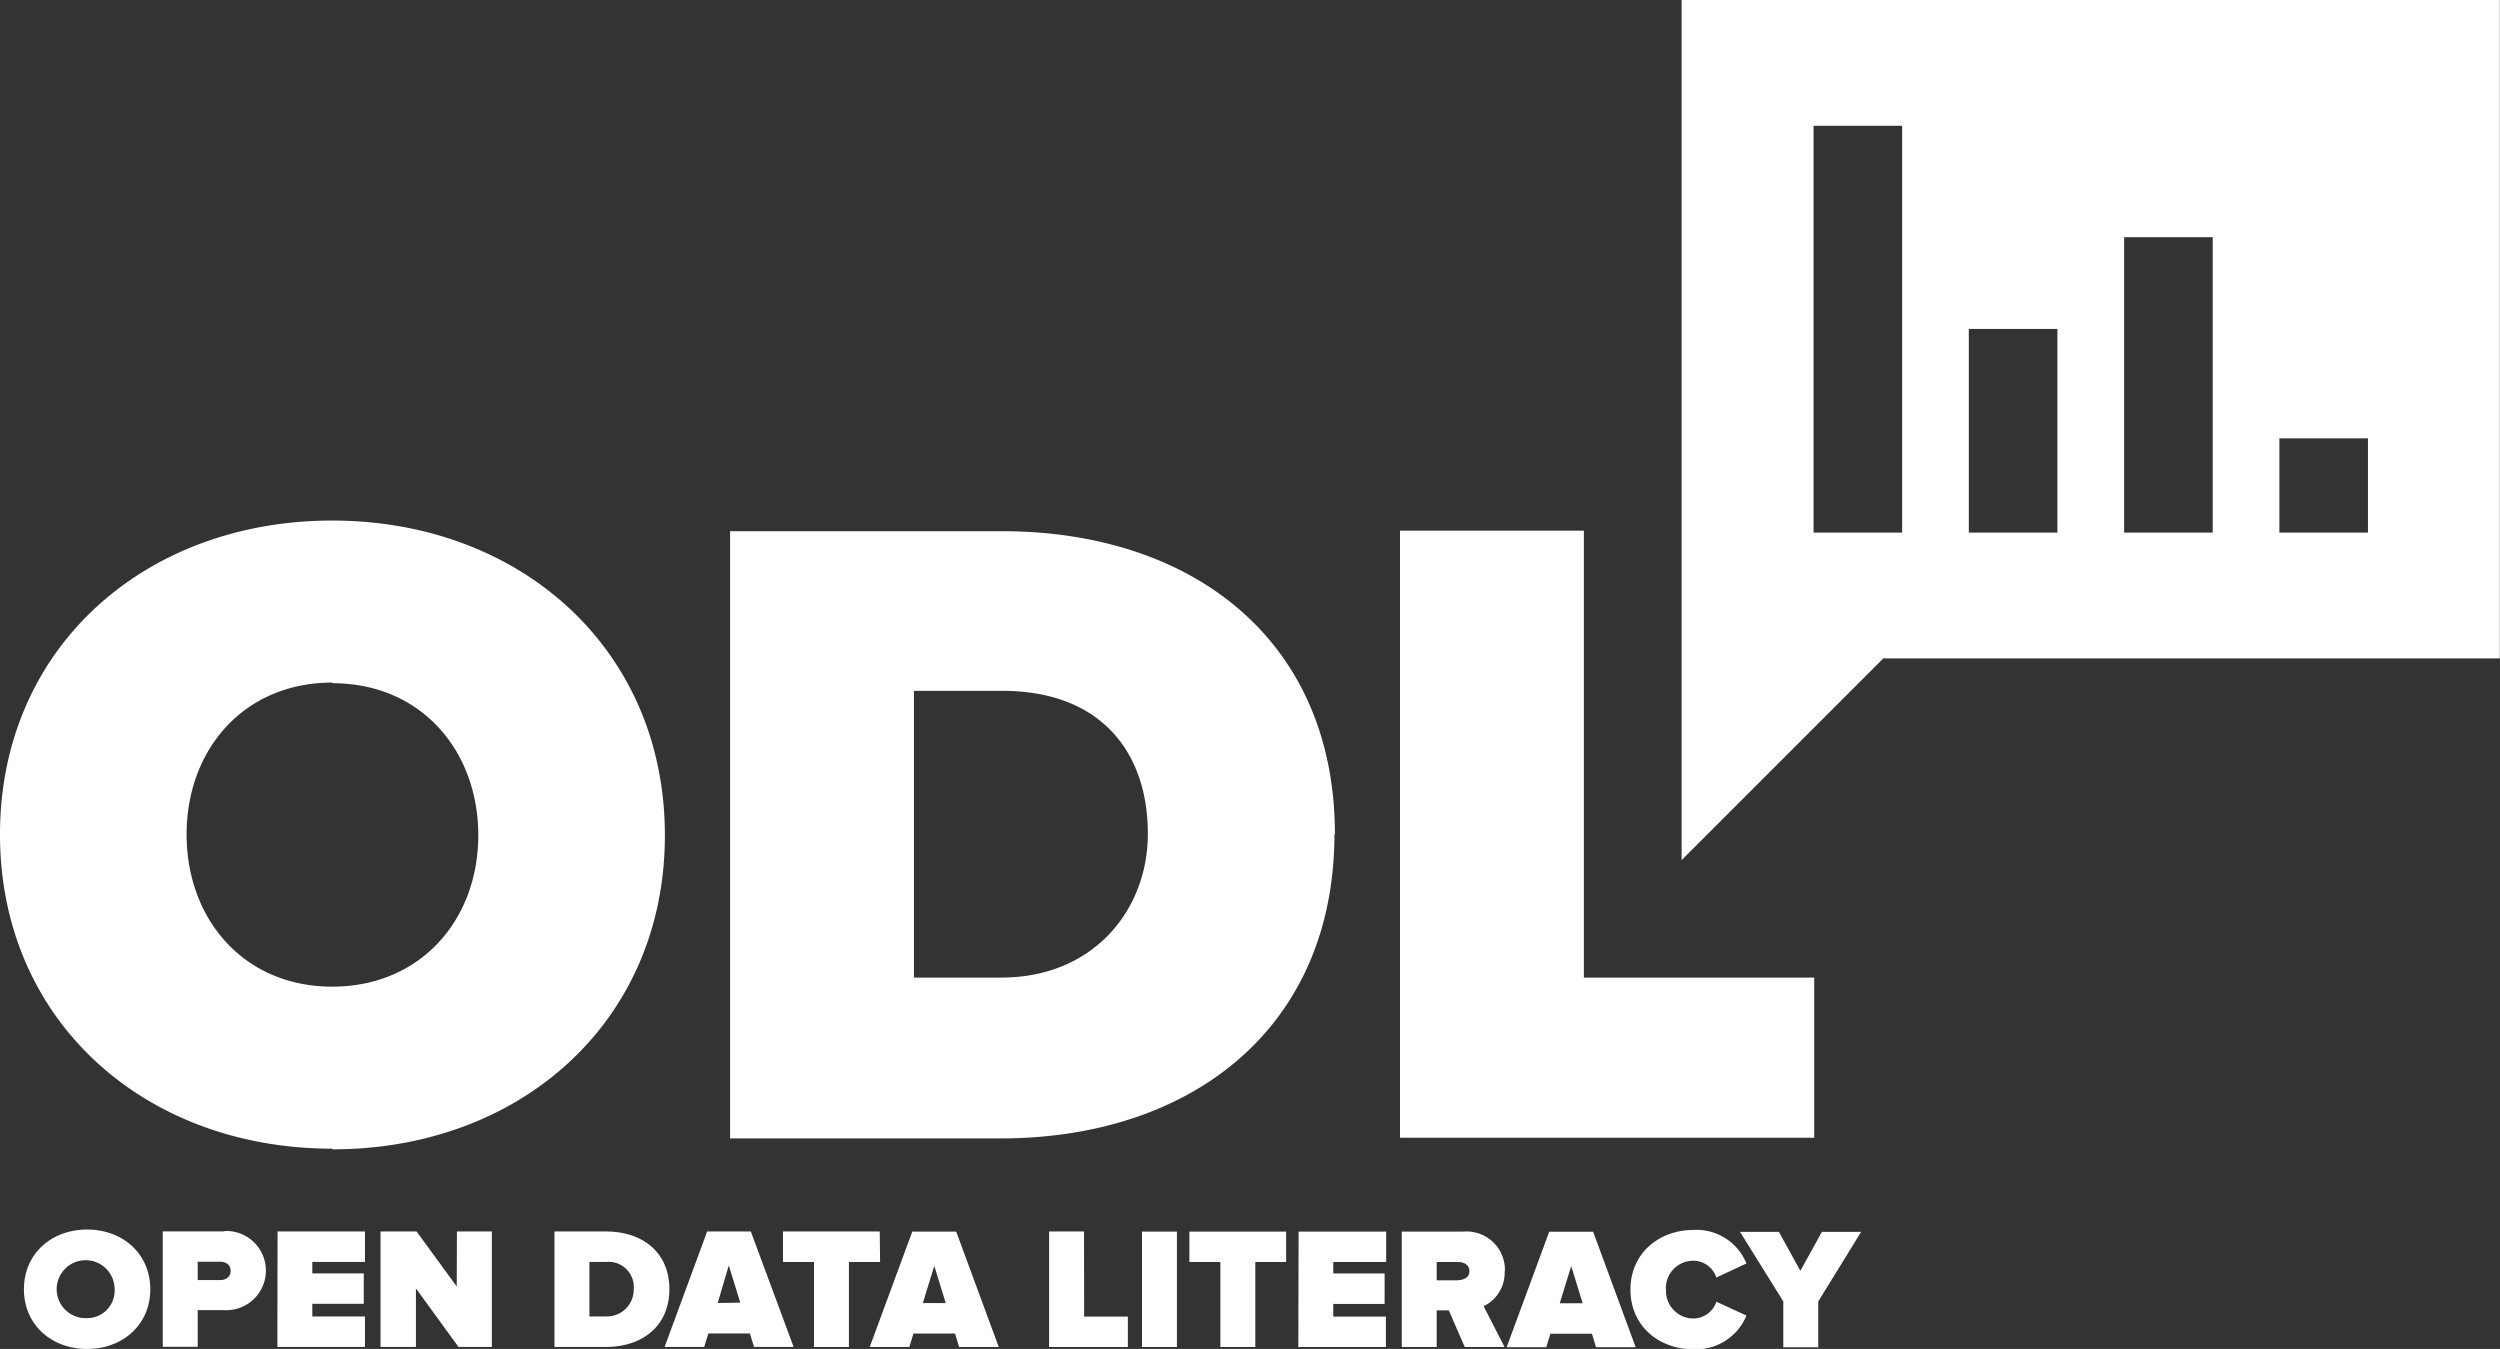 <svg id="Layer_1" data-name="Layer 1" xmlns="http://www.w3.org/2000/svg" viewBox="0 0 272.64 147.11"><rect x="0" y="0" width="272.64" height="147.11" fill="#333333" stroke="none"/><defs><style>.cls-1{fill:#fff;}</style></defs><title>ODL-Primary-White</title><path class="cls-1" d="M9.5,134.09c-3.89,0-6.89,2.64-6.89,6.51s3,6.51,6.89,6.51,6.89-2.64,6.89-6.51S13.39,134.09,9.5,134.09Zm0,9.66a3.16,3.16,0,1,1,3-3.15A3,3,0,0,1,9.5,143.75Zm15-9.46H17.75v12.59h3.81v-4h2.91a4.32,4.32,0,1,0,0-8.63ZM24,139.6H21.56v-2H24c.64,0,1.15.32,1.15,1S24.62,139.6,24,139.6Zm6.27-5.3H39.8v3.32H34.06v1.25h5.61v3.32H34.06v1.38H39.8v3.32H30.25Zm19.56,0h3.81v12.59H50l-4.64-6.38v6.38H41.5V134.3h3.93l4.38,6Zm16.29,0H60.47v12.59h5.64c3.94,0,6.89-2.28,6.89-6.3S70.06,134.3,66.09,134.3Zm0,9.27H64.28v-5.95h1.83a2.75,2.75,0,0,1,3,3A2.91,2.91,0,0,1,66.09,143.56Zm11-9.27-4.64,12.59h4.32l.45-1.47h4.53l.45,1.47h4.32L81.88,134.3Zm1.15,7.8L79.48,138l1.25,4.06Zm17.71-4.47H92.58v9.27H88.77v-9.27H85.39V134.3H95.94Zm3.51-3.32-4.64,12.59h4.32l.45-1.47h4.53l.45,1.47h4.32l-4.64-12.59Zm1.15,7.8,1.25-4.06,1.25,4.06Zm17.59,1.47H123v3.32h-8.59V134.3h3.81Zm6.31-9.27h3.81v12.59h-3.81Zm5.17,0h10.55v3.32h-3.36v9.27h-3.81v-9.27h-3.38Zm11.91,0h9.55v3.32H145.4v1.25H151v3.32H145.4v1.38h5.74v3.32h-9.55Zm22.5,4.32a4.19,4.19,0,0,0-4.53-4.32h-6.72v12.59h3.81v-4H158l1.74,4h4.34l-2.28-4.45A4.06,4.06,0,0,0,164.09,138.62Zm-5.12,1h-2.32v-2H159c.64,0,1.25.3,1.25,1S159.62,139.6,159,139.6Zm9.95-5.3-4.64,12.59h4.32l.45-1.47h4.53l.45,1.47h4.32l-4.64-12.59Zm1.15,7.8,1.25-4.06,1.25,4.06Zm11.59-1.49a3,3,0,0,0,3.06,3.15,2.67,2.67,0,0,0,2.43-1.83l3.28,1.51a5.94,5.94,0,0,1-5.72,3.68c-3.95,0-6.93-2.64-6.93-6.51s3-6.51,6.93-6.51a5.87,5.87,0,0,1,5.72,3.66l-3.28,1.53a2.67,2.67,0,0,0-2.43-1.83A3,3,0,0,0,181.67,140.6Zm17-6.3h4.28l-4.68,7.59v5h-3.81v-5l-4.72-7.59H194l2.34,4.25Zm-162.41-9c20.45,0,36.23-13.9,36.23-34.25S56.69,56.77,36.23,56.77,0,70.67,0,91,15.78,125.27,36.23,125.27Zm0-50.83c9.63,0,15.88,7.35,15.88,16.58S45.86,107.6,36.23,107.6,20.35,100.26,20.35,91,26.6,74.44,36.23,74.44Zm109.3,16.48c0-21.15-15.49-33.06-36.33-33.06H79.62v66.22H109.3C130,124.08,145.53,112.07,145.53,90.92ZM109.2,106.61H99.67V75.34h9.63c10.72,0,15.88,6.65,15.88,15.59C125.18,99.26,119.23,106.61,109.2,106.61Zm88.65,17.47H152.68V57.87h20.05v48.74h25.12ZM183.39,71.8v22l22-22h67.23V0H183.39Zm65.19-24h9.66V58.08h-9.66ZM231.65,25.87h9.66V58.08h-9.66Zm-16.94,10h9.66V58.08h-9.66ZM197.78,13.72h9.66V58.08h-9.66Z"/></svg>